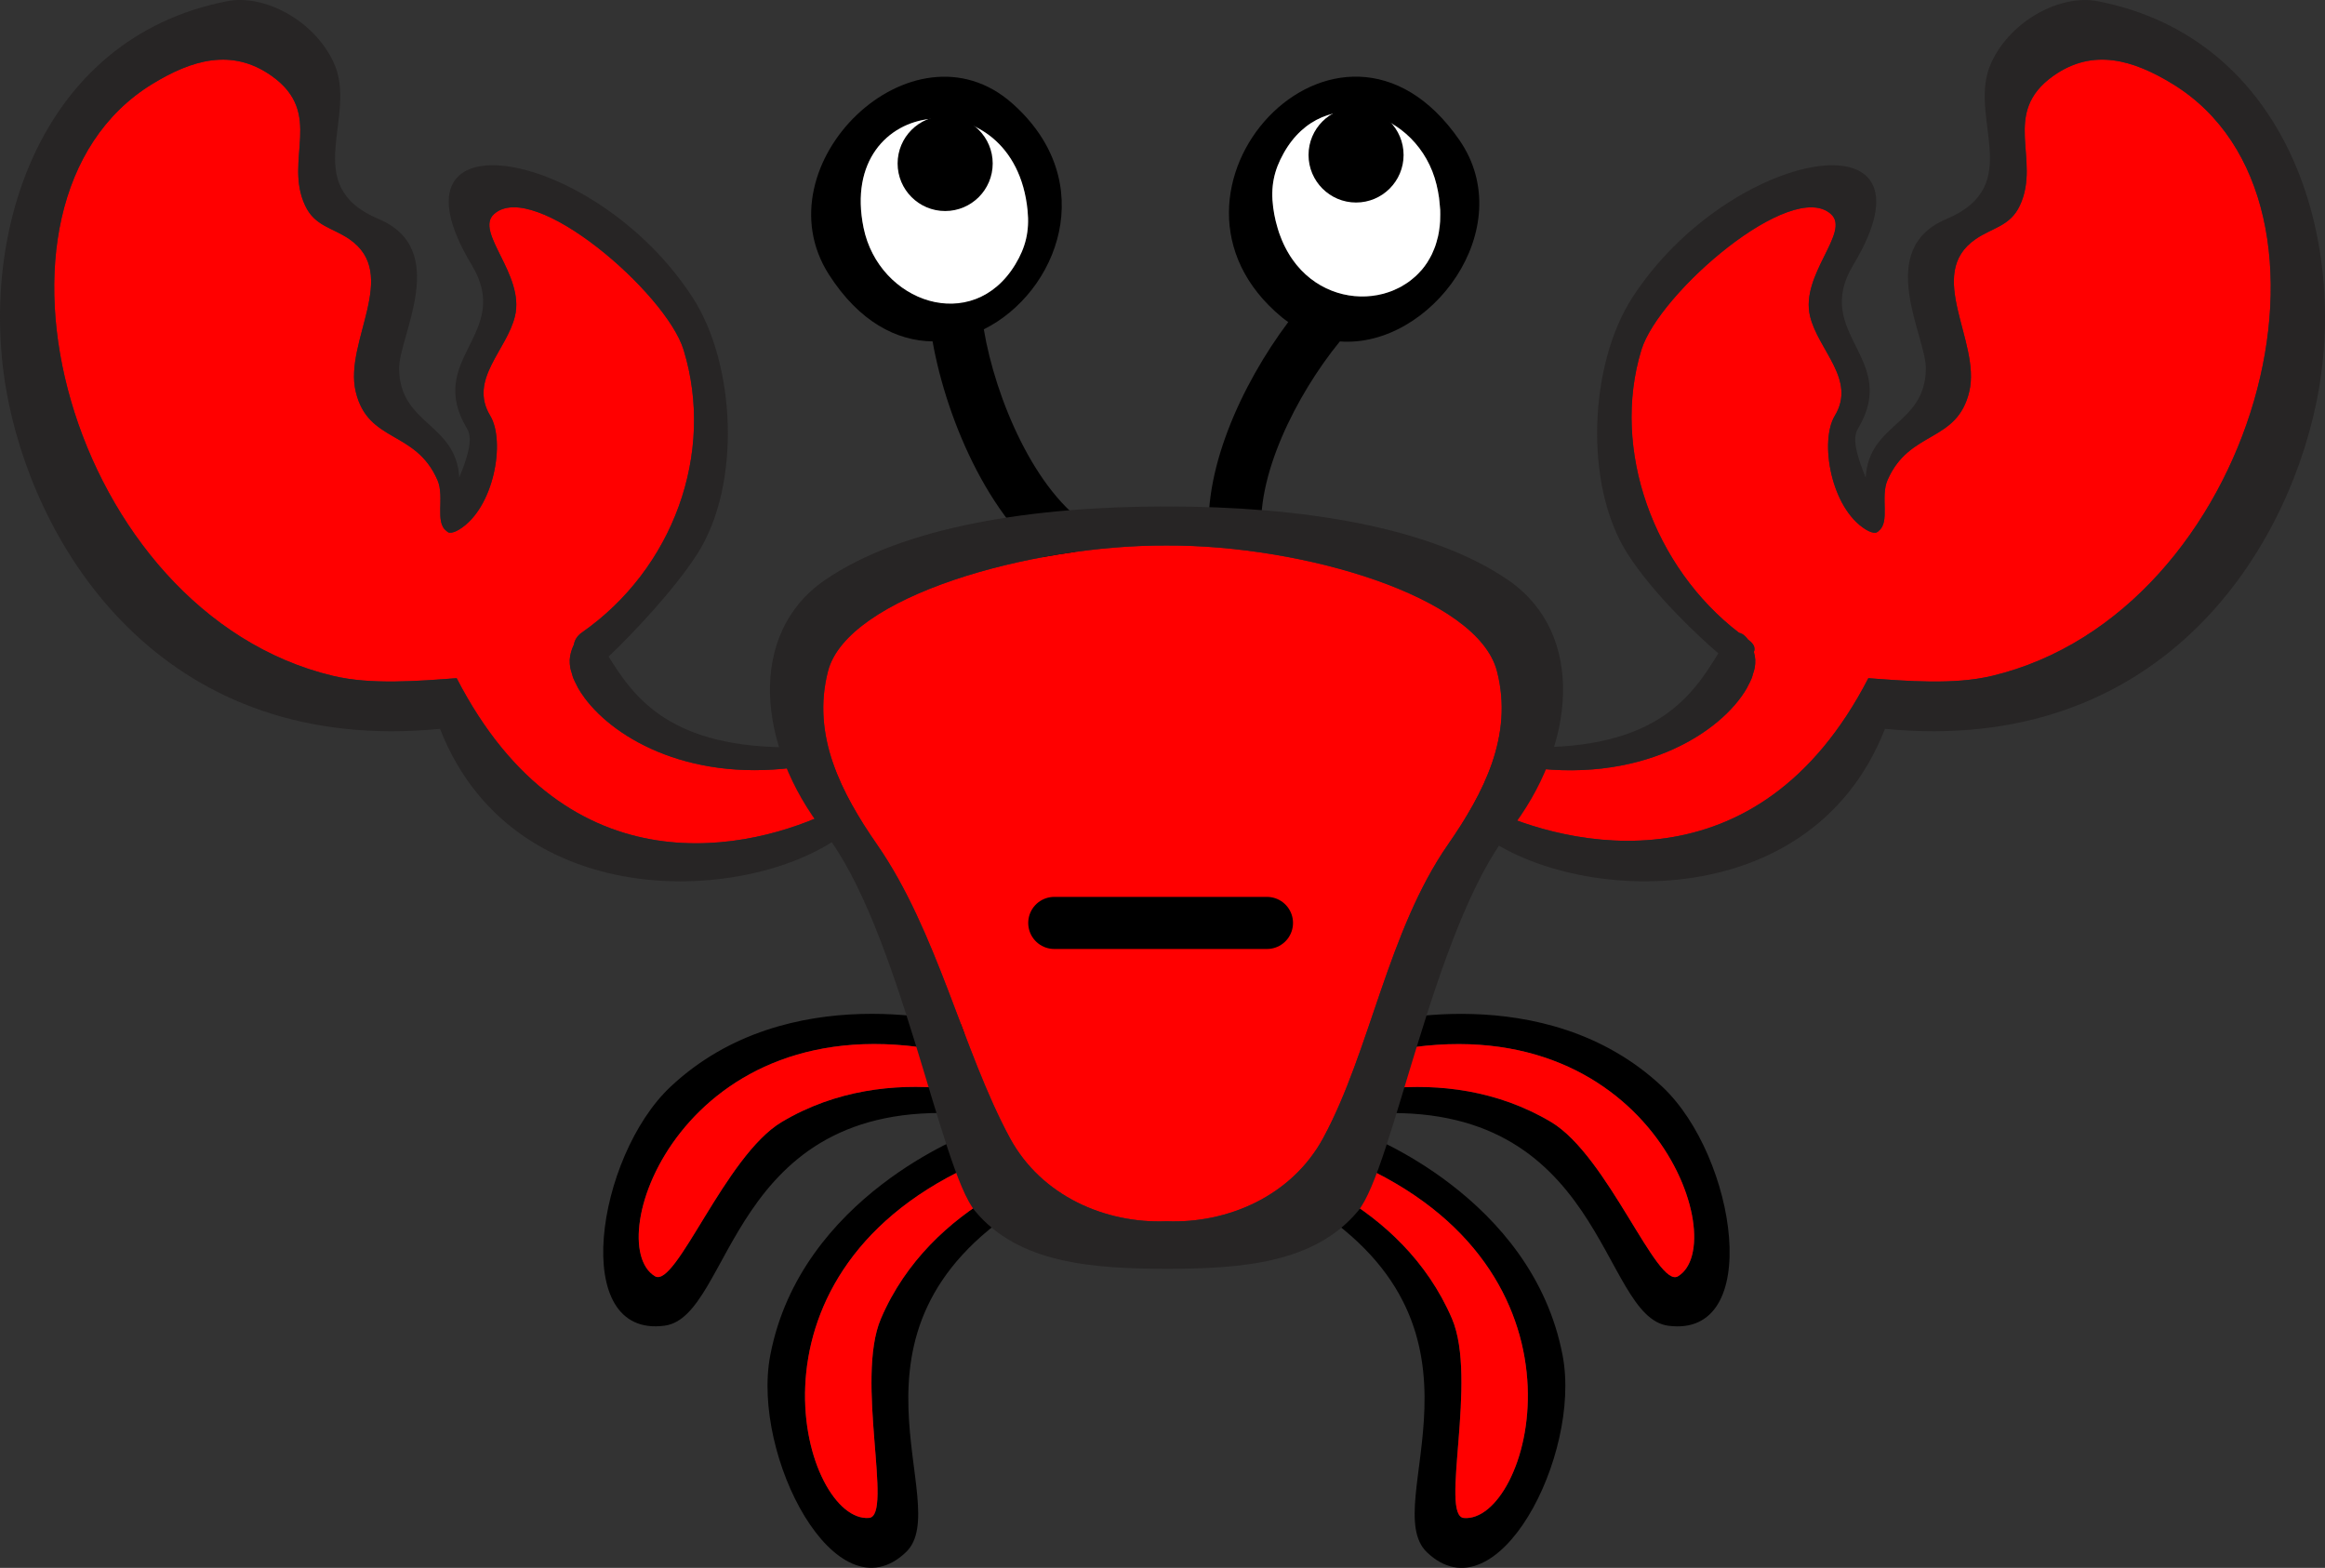 <?xml version="1.0" encoding="UTF-8" standalone="no"?>
<svg
   xmlns:dc="http://purl.org/dc/elements/1.1/"
   xmlns:cc="http://creativecommons.org/ns#"
   xmlns:rdf="http://www.w3.org/1999/02/22-rdf-syntax-ns#"
   xmlns:svg="http://www.w3.org/2000/svg"
   xmlns="http://www.w3.org/2000/svg"
   xmlns:sodipodi="http://sodipodi.sourceforge.net/DTD/sodipodi-0.dtd"
   xmlns:inkscape="http://www.inkscape.org/namespaces/inkscape"
   version="1.1"
   width="133.897"
   height="90.293"
   viewBox="8 0 133.897 90.293"
   id="svg2"
   inkscape:version="0.91 r13725"
   sodipodi:docname="crab-b.svg">
  <rect x="8" y="0" width="133.897" height="90.293" fill="#333333" stroke="none"/>
  <defs
     id="defs37" />
  <sodipodi:namedview
     pagecolor="#ffffff"
     bordercolor="#666666"
     borderopacity="1"
     objecttolerance="10"
     gridtolerance="10"
     guidetolerance="10"
     inkscape:pageopacity="0"
     inkscape:pageshadow="2"
     inkscape:window-width="640"
     inkscape:window-height="480"
     id="namedview35"
     showgrid="false"
     fit-margin-top="0"
     fit-margin-left="0"
     fit-margin-right="0"
     fit-margin-bottom="0"
     inkscape:zoom="2.2097902"
     inkscape:cx="78.965244"
     inkscape:cy="45.141307"
     inkscape:window-x="523"
     inkscape:window-y="158"
     inkscape:window-maximized="0"
     inkscape:current-layer="svg2" />
  <!-- Exported by Scratch - http://scratch.mit.edu/ -->
  <g
     id="ID0.30804585153236985"
     transform="translate(-0.535,-0.349)">
    <g
       id="R_Leg2">
      <path
         id="Outline_3_"
         d="M 98.528,78.416 C 96.782,69.228 87.007,65.621 87.007,65.621 c 0,0 -3.013,2.793 -2.991,4.166 11.414,7.264 3.824,17.209 6.696,19.956 4.025,3.849 8.908,-5.565 7.816,-11.327 z M 92.841,87.77 C 91.433,87.653 93.653,79.784 92.153,76.288 90.719,72.95 88.194,70.68 85.69,69.196 l 1.401,-1.648 c 13.749,6.424 9.459,20.532 5.75,20.222 z"
         inkscape:connector-curvature="0" />
      <path
         id="Fill_3_"
         d="m 87.092,67.546 -1.401,1.648 c 2.504,1.484 5.029,3.754 6.463,7.092 1.5,3.496 -0.721,11.365 0.688,11.482 3.708,0.312 7.998,-13.796 -5.75,-20.222 z"
         inkscape:connector-curvature="0"
         style="fill:#ff0000" />
    </g>
    <g
       id="R_Leg1">
      <path
         id="Outline_2_"
         d="m 104.272,62.937 c -6.811,-6.406 -16.84,-3.578 -16.84,-3.578 0,0 -0.799,4.031 0.029,5.129 13.503,-0.834 13.208,11.674 17.143,12.208 5.522,0.747 3.939,-9.741 -0.332,-13.759 z m 0.898,10.912 c -1.208,0.732 -4.037,-6.938 -7.308,-8.885 -3.121,-1.857 -6.498,-2.209 -9.396,-1.938 l 0.164,-2.158 c 14.9,-2.884 19.723,11.052 16.54,12.981 z"
         inkscape:connector-curvature="0" />
      <path
         id="Fill_2_"
         d="m 88.631,60.869 -0.164,2.158 c 2.897,-0.271 6.274,0.08 9.396,1.938 3.271,1.947 6.1,9.617 7.308,8.885 3.182,-1.93 -1.641,-15.866 -16.54,-12.981 z"
         inkscape:connector-curvature="0"
         style="fill:#ff0000" />
    </g>
    <g
       id="L_Leg2">
      <path
         id="Outline_1_"
         d="m 67.405,69.785 c 0.022,-1.375 -2.993,-4.166 -2.993,-4.166 0,0 -9.776,3.607 -11.52,12.793 -1.094,5.762 3.79,15.176 7.817,11.326 2.871,-2.744 -4.719,-12.691 6.696,-19.953 z m -8.135,6.5 c -1.5,3.496 0.72,11.363 -0.688,11.48 -3.71,0.312 -8.001,-13.796 5.749,-20.222 l 1.402,1.649 c -2.506,1.484 -5.031,3.753 -6.463,7.093 z"
         inkscape:connector-curvature="0" />
      <path
         id="Fill_1_"
         d="m 64.33,67.543 1.402,1.649 c -2.505,1.483 -5.03,3.752 -6.462,7.092 -1.5,3.496 0.72,11.363 -0.688,11.48 -3.711,0.314 -8.002,-13.795 5.748,-20.221 z"
         inkscape:connector-curvature="0"
         style="fill:#ff0000" />
    </g>
    <g
       id="L_Leg1">
      <path
         id="Outline"
         d="m 63.988,59.357 c 0,0 -10.029,-2.828 -16.84,3.58 -4.271,4.018 -5.854,14.504 -0.333,13.756 3.936,-0.535 3.642,-13.042 17.145,-12.208 0.826,-1.098 0.028,-5.128 0.028,-5.128 z m -10.43,5.604 c -3.27,1.946 -6.098,9.616 -7.306,8.884 -3.184,-1.928 1.638,-15.863 16.537,-12.98 l 0.165,2.158 c -2.898,-0.271 -6.275,0.08 -9.396,1.938 z"
         inkscape:connector-curvature="0" />
      <path
         id="Fill"
         d="m 62.789,60.865 0.165,2.158 c -2.898,-0.271 -6.275,0.08 -9.396,1.938 -3.27,1.946 -6.098,9.616 -7.306,8.884 -3.184,-1.928 1.638,-15.863 16.537,-12.98 z"
         inkscape:connector-curvature="0"
         style="fill:#ff0000" />
    </g>
    <g
       id="L_Claw">
      <path
         id="Fill_5_"
         d="m 54.858,44.467 c -0.008,0.001 -0.016,0.001 -0.024,0.003 -6.386,1.022 -10.85,-1.528 -12.629,-3.924 -0.002,-0.003 -0.004,-0.006 -0.006,-0.009 -0.145,-0.196 -0.273,-0.391 -0.382,-0.582 -0.027,-0.048 -0.043,-0.093 -0.068,-0.141 -0.076,-0.146 -0.152,-0.292 -0.207,-0.433 -0.033,-0.086 -0.048,-0.166 -0.073,-0.249 -0.029,-0.098 -0.067,-0.199 -0.085,-0.293 -0.033,-0.174 -0.046,-0.341 -0.038,-0.498 0.013,-0.268 0.1,-0.583 0.235,-0.861 0.047,-0.261 0.187,-0.512 0.458,-0.7 5.249,-3.658 7.693,-10.32 5.864,-16.284 -1.005,-3.282 -8.654,-9.892 -10.923,-7.812 -1.127,1.032 1.784,3.473 1.214,5.866 -0.47,1.972 -2.689,3.654 -1.427,5.74 0.885,1.461 0.234,5.317 -1.785,6.552 -0.211,0.129 -0.405,0.202 -0.559,0.179 -0.006,0.004 -0.009,0.009 -0.015,0.013 C 34.398,31.03 34.394,31.022 34.385,31.018 34.332,31.003 34.287,30.972 34.248,30.926 33.559,30.43 34.156,28.976 33.729,27.997 32.463,25.091 29.72,25.878 29.018,22.893 28.34,20.016 31.601,16.139 28.65,14.118 27.681,13.454 26.661,13.378 26.104,12.181 24.867,9.527 27.223,6.878 24.182,4.722 21.895,3.1 19.576,3.794 17.296,5.192 6.171,12.014 12.484,35.638 27.714,39.271 c 2.191,0.523 4.885,0.3 7.12,0.133 6.43,12.468 17.059,9.878 21.623,7.643 0.091,-0.044 0.155,-0.067 0.217,-0.087 -0.509,-0.489 -1.143,-1.271 -1.816,-2.493 z"
         inkscape:connector-curvature="0"
         style="fill:#ff0000" />
      <path
         id="Outline_5_"
         d="m 55.56,42.977 -1.252,0.406 c -7.153,0.093 -9.249,-2.846 -10.723,-5.223 1.31,-1.236 3.809,-3.864 5.13,-5.947 2.521,-3.975 2.191,-10.904 -0.296,-14.74 -5.567,-8.59 -18.127,-10.838 -12.72,-1.872 2.406,3.989 -2.716,5.37 -0.261,9.444 0.367,0.609 -0.009,1.708 -0.453,2.807 C 34.799,24.694 31.562,24.833 31.519,21.581 31.495,19.726 34.51,14.715 30.344,12.964 25.693,11.008 29.216,7.067 27.741,3.928 26.592,1.484 23.73,0.008 21.627,0.416 10.637,2.549 7.12,14.22 9.027,23.513 c 1.818,8.858 9.153,20.341 24.849,18.81 4.457,11.39 19.375,9.953 23.952,5.445 l 0.797,-0.643 -3.065,-4.148 z m 0.897,4.071 c -4.564,2.235 -15.193,4.825 -21.623,-7.643 -2.235,0.167 -4.929,0.39 -7.12,-0.133 C 12.483,35.639 6.171,12.015 17.296,5.193 c 2.28,-1.397 4.599,-2.092 6.886,-0.47 3.041,2.156 0.685,4.805 1.922,7.459 0.557,1.197 1.577,1.273 2.546,1.937 2.951,2.021 -0.31,5.898 0.368,8.775 0.702,2.985 3.445,2.198 4.711,5.104 0.426,0.979 -0.17,2.433 0.519,2.929 0.039,0.046 0.084,0.077 0.137,0.092 0.009,0.004 0.013,0.012 0.023,0.016 0.006,-0.004 0.009,-0.009 0.015,-0.013 0.153,0.023 0.347,-0.05 0.559,-0.179 2.019,-1.235 2.67,-5.091 1.785,-6.552 -1.262,-2.086 0.957,-3.768 1.427,-5.74 0.57,-2.393 -2.341,-4.834 -1.214,-5.866 2.269,-2.08 9.918,4.53 10.923,7.812 1.829,5.964 -0.615,12.626 -5.864,16.284 -0.271,0.188 -0.41,0.439 -0.458,0.7 -0.135,0.278 -0.222,0.593 -0.235,0.861 -0.008,0.157 0.005,0.323 0.038,0.498 0.018,0.094 0.056,0.195 0.085,0.293 0.025,0.083 0.04,0.163 0.073,0.249 0.055,0.141 0.13,0.287 0.207,0.433 0.025,0.047 0.041,0.093 0.068,0.141 0.109,0.191 0.236,0.386 0.382,0.582 0.002,0.003 0.003,0.006 0.006,0.009 1.782,2.393 6.244,4.946 12.629,3.924 0.008,-10e-4 0.016,-10e-4 0.024,-0.003 0.673,1.223 1.307,2.004 1.815,2.494 l 0,0 c -0.061,0.019 -0.125,0.042 -0.216,0.086 z"
         inkscape:connector-curvature="0"
         style="fill:#272525" />
    </g>
    <g
       id="R_Claw">
      <path
         id="Fill_4_"
         d="m 133.669,5.193 c -2.28,-1.397 -4.598,-2.093 -6.885,-0.471 -3.04,2.157 -0.687,4.805 -1.922,7.46 -0.558,1.196 -1.578,1.273 -2.547,1.937 -2.949,2.021 0.311,5.898 -0.367,8.775 -0.702,2.985 -3.444,2.198 -4.71,5.104 -0.426,0.974 0.161,2.417 -0.507,2.922 -0.041,0.054 -0.092,0.085 -0.15,0.101 -0.009,0.004 -0.013,0.012 -0.022,0.016 -0.006,-0.004 -0.009,-0.009 -0.015,-0.013 -0.153,0.022 -0.347,-0.05 -0.558,-0.179 -2.018,-1.235 -2.67,-5.091 -1.785,-6.552 1.262,-2.085 -0.956,-3.768 -1.427,-5.739 -0.569,-2.394 2.342,-4.834 1.214,-5.867 -2.27,-2.08 -9.918,4.531 -10.924,7.812 -1.765,5.759 0.724,12.538 5.623,16.292 0.196,0.037 0.376,0.19 0.525,0.399 0.352,0.245 0.424,0.495 0.329,0.702 0.044,0.156 0.073,0.311 0.08,0.452 0.008,0.157 -0.005,0.324 -0.038,0.499 -0.02,0.104 -0.061,0.215 -0.095,0.323 -0.023,0.074 -0.035,0.145 -0.065,0.222 -0.061,0.157 -0.144,0.319 -0.232,0.483 -0.017,0.032 -0.026,0.062 -0.045,0.093 -1.453,2.555 -6.165,5.663 -13.152,4.491 -0.48,0.737 -1.155,1.703 -1.819,2.427 4.637,2.225 15.583,4.883 21.958,-7.476 2.233,0.167 4.928,0.391 7.12,-0.132 15.23,-3.636 21.542,-27.259 10.416,-34.081 z"
         inkscape:connector-curvature="0"
         style="fill:#ff0000" />
      <path
         id="Outline_4_"
         d="m 129.34,0.418 c -2.104,-0.408 -4.966,1.067 -6.113,3.511 -1.476,3.139 2.048,7.08 -2.604,9.036 -4.167,1.752 -1.152,6.763 -1.176,8.618 -0.043,3.253 -3.281,3.113 -3.467,6.271 -0.442,-1.099 -0.819,-2.197 -0.452,-2.807 2.456,-4.075 -2.666,-5.455 -0.261,-9.444 5.406,-8.966 -7.153,-6.718 -12.719,1.872 -2.488,3.836 -2.818,10.766 -0.298,14.74 1.519,2.392 4.228,4.895 5.246,5.759 -1.482,2.406 -3.495,5.505 -10.836,5.41 -1.089,-0.615 -1.786,-1.01 -1.786,-1.01 l -2.375,4.5 0.639,0.893 c 4.576,4.508 19.496,5.945 23.953,-5.445 15.694,1.532 23.03,-9.951 24.848,-18.809 C 143.848,14.222 140.33,2.551 129.34,0.418 Z m -6.087,38.855 c -2.192,0.523 -4.887,0.299 -7.12,0.132 -6.375,12.359 -17.321,9.701 -21.958,7.476 0.664,-0.724 1.339,-1.69 1.819,-2.427 l 0,0 c 6.986,1.172 11.697,-1.938 13.152,-4.491 0.019,-0.031 0.028,-0.062 0.045,-0.093 0.089,-0.164 0.172,-0.326 0.232,-0.483 0.03,-0.077 0.042,-0.147 0.065,-0.222 0.034,-0.108 0.075,-0.22 0.095,-0.323 0.033,-0.175 0.046,-0.342 0.038,-0.499 -0.007,-0.141 -0.036,-0.296 -0.08,-0.452 0.095,-0.207 0.022,-0.457 -0.329,-0.702 -0.149,-0.209 -0.329,-0.362 -0.525,-0.399 -4.899,-3.754 -7.388,-10.533 -5.623,-16.292 1.006,-3.281 8.654,-9.892 10.924,-7.812 1.128,1.033 -1.783,3.473 -1.214,5.867 0.471,1.971 2.688,3.654 1.427,5.739 -0.885,1.461 -0.232,5.317 1.785,6.552 0.211,0.129 0.404,0.202 0.558,0.179 0.006,0.004 0.009,0.009 0.015,0.013 0.01,-0.004 0.014,-0.012 0.022,-0.016 0.059,-0.016 0.109,-0.047 0.15,-0.101 0.668,-0.505 0.081,-1.948 0.507,-2.922 1.266,-2.906 4.008,-2.119 4.71,-5.104 0.678,-2.877 -2.582,-6.754 0.367,-8.775 0.969,-0.664 1.989,-0.741 2.547,-1.937 1.235,-2.655 -1.118,-5.303 1.922,-7.46 2.287,-1.622 4.604,-0.927 6.885,0.471 11.126,6.823 4.814,30.446 -10.416,34.081 z"
         inkscape:connector-curvature="0"
         style="fill:#272525" />
    </g>
    <g
       id="L_Eye">
      <path
         id="Eye_Socket_1_"
         d="m 65.193,19.314 c 4.237,-2.102 6.748,-8.484 1.64,-13.01 -5.738,-5.083 -14.606,3.542 -10.56,9.856 1.744,2.722 3.899,3.823 5.97,3.849 0.815,4.618 3.455,10.77 7.514,13.271 l 1.59,-2.58 C 68.154,28.732 65.852,23.281 65.193,19.314 Z m -6.926,-5.853 c -1.569,-7.684 8.688,-8.696 9.446,-0.996 0.12,1.205 -0.117,2.138 -0.704,3.108 -0.708,1.172 -1.661,1.838 -2.676,2.111 l -1.802,0.08 c -1.959,-0.332 -3.784,-1.951 -4.264,-4.303 z"
         inkscape:connector-curvature="0" />
      <path
         id="White_1_"
         d="m 67.713,12.465 c 0.12,1.205 -0.117,2.138 -0.704,3.108 -2.466,4.081 -7.861,2.199 -8.742,-2.112 -1.569,-7.684 8.688,-8.695 9.446,-0.996 z"
         inkscape:connector-curvature="0"
         style="fill:#ffffff" />
      <path
         id="Pupil_1_"
         d="m 62.967,7.026 c 0.755,0 1.44,0.307 1.936,0.802 0.495,0.496 0.802,1.181 0.802,1.936 0,0.755 -0.307,1.44 -0.802,1.936 -0.496,0.495 -1.181,0.802 -1.936,0.802 -0.755,0 -1.44,-0.307 -1.936,-0.802 -0.495,-0.496 -0.802,-1.181 -0.802,-1.936 0,-0.755 0.307,-1.44 0.802,-1.936 0.496,-0.495 1.181,-0.802 1.936,-0.802 z"
         inkscape:connector-curvature="0" />
    </g>
    <g
       id="R_Eye">
      <path
         id="Eye_Socket"
         d="m 92.581,8.413 c -6.932,-10.027 -18.933,3.021 -10.212,10.218 0.117,0.097 0.238,0.18 0.357,0.266 -2.68,3.576 -5.05,8.688 -4.511,12.864 l 3.006,-0.388 c -0.45,-3.488 1.972,-8.296 4.476,-11.361 5.23,0.395 10.387,-6.53 6.884,-11.599 z m -1.11,4.681 c -0.005,0.086 -0.014,0.171 -0.022,0.255 -0.013,0.125 -0.029,0.246 -0.05,0.365 -0.014,0.08 -0.029,0.159 -0.046,0.237 -0.026,0.117 -0.058,0.23 -0.091,0.343 -0.021,0.07 -0.041,0.142 -0.065,0.21 -0.041,0.117 -0.088,0.229 -0.137,0.339 -0.024,0.055 -0.047,0.113 -0.073,0.167 -0.067,0.137 -0.143,0.267 -0.221,0.393 -0.014,0.021 -0.025,0.045 -0.039,0.066 -0.098,0.149 -0.203,0.29 -0.316,0.423 -0.014,0.016 -0.029,0.029 -0.043,0.045 -0.099,0.113 -0.202,0.221 -0.312,0.321 -0.031,0.029 -0.065,0.055 -0.098,0.083 -0.096,0.083 -0.193,0.163 -0.296,0.237 -0.038,0.027 -0.077,0.052 -0.116,0.079 -0.102,0.069 -0.206,0.134 -0.313,0.193 -0.04,0.022 -0.079,0.043 -0.12,0.063 -0.112,0.059 -0.228,0.111 -0.345,0.16 -0.037,0.015 -0.073,0.03 -0.11,0.044 -0.13,0.049 -0.263,0.092 -0.396,0.13 -0.025,0.007 -0.051,0.016 -0.076,0.022 -1.696,0.443 -3.672,-0.068 -4.977,-1.659 -0.019,-0.022 -0.036,-0.047 -0.054,-0.07 -0.104,-0.131 -0.203,-0.268 -0.298,-0.413 -0.031,-0.048 -0.061,-0.098 -0.091,-0.147 -0.077,-0.127 -0.15,-0.259 -0.22,-0.396 -0.032,-0.063 -0.063,-0.128 -0.095,-0.193 -0.062,-0.135 -0.119,-0.274 -0.173,-0.418 -0.028,-0.073 -0.057,-0.146 -0.083,-0.221 -0.052,-0.154 -0.097,-0.315 -0.141,-0.479 -0.019,-0.071 -0.04,-0.14 -0.057,-0.213 -0.056,-0.24 -0.104,-0.489 -0.139,-0.75 -0.16,-1.2 0.043,-2.141 0.598,-3.131 2.321,-4.165 7.778,-2.472 8.809,1.806 0.062,0.256 0.107,0.503 0.143,0.745 0.012,0.081 0.017,0.157 0.025,0.235 0.018,0.158 0.034,0.315 0.042,0.467 0.004,0.09 0.003,0.176 0.003,0.263 0.001,0.136 0.001,0.269 -0.007,0.399 z"
         inkscape:connector-curvature="0" />
      <path
         id="White"
         d="M 91.434,11.965 C 91.425,11.886 91.42,11.81 91.409,11.73 91.374,11.489 91.328,11.241 91.266,10.985 90.236,6.707 84.779,5.014 82.457,9.179 c -0.555,0.99 -0.758,1.931 -0.598,3.131 0.035,0.261 0.083,0.51 0.139,0.75 0.017,0.074 0.038,0.142 0.057,0.213 0.044,0.164 0.089,0.325 0.141,0.479 0.026,0.076 0.055,0.148 0.083,0.221 0.054,0.144 0.111,0.283 0.173,0.418 0.03,0.065 0.062,0.13 0.095,0.193 0.069,0.138 0.143,0.27 0.22,0.396 0.03,0.05 0.06,0.1 0.091,0.147 0.095,0.145 0.194,0.282 0.298,0.413 0.018,0.023 0.035,0.047 0.054,0.07 1.305,1.591 3.28,2.103 4.977,1.659 0.025,-0.007 0.051,-0.016 0.076,-0.022 0.134,-0.038 0.267,-0.081 0.396,-0.13 0.037,-0.014 0.073,-0.03 0.11,-0.044 0.117,-0.049 0.232,-0.102 0.345,-0.16 0.04,-0.021 0.08,-0.042 0.12,-0.063 0.107,-0.06 0.212,-0.125 0.313,-0.193 0.039,-0.026 0.078,-0.051 0.116,-0.079 0.103,-0.074 0.2,-0.154 0.296,-0.237 0.032,-0.028 0.066,-0.054 0.098,-0.083 0.109,-0.101 0.213,-0.208 0.312,-0.321 0.015,-0.016 0.029,-0.029 0.043,-0.045 0.113,-0.133 0.219,-0.274 0.316,-0.423 0.014,-0.021 0.025,-0.045 0.039,-0.066 0.078,-0.126 0.153,-0.256 0.221,-0.393 0.026,-0.054 0.049,-0.111 0.073,-0.167 0.049,-0.11 0.096,-0.222 0.137,-0.339 0.024,-0.068 0.044,-0.14 0.065,-0.21 0.033,-0.112 0.064,-0.226 0.091,-0.343 0.017,-0.078 0.032,-0.157 0.046,-0.237 0.021,-0.119 0.037,-0.241 0.05,-0.365 0.009,-0.084 0.018,-0.169 0.022,-0.255 0.008,-0.13 0.009,-0.263 0.008,-0.398 0,-0.087 10e-4,-0.173 -0.003,-0.263 -0.009,-0.152 -0.026,-0.309 -0.043,-0.468 z"
         inkscape:connector-curvature="0"
         style="fill:#ffffff" />
      <path
         id="Pupil"
         d="m 86.631,6.538 c 0.755,0 1.439,0.307 1.935,0.802 0.495,0.496 0.802,1.18 0.802,1.935 0,0.755 -0.307,1.439 -0.802,1.935 -0.496,0.495 -1.18,0.802 -1.935,0.802 -0.755,0 -1.439,-0.307 -1.935,-0.802 -0.495,-0.496 -0.802,-1.18 -0.802,-1.935 0,-0.755 0.307,-1.439 0.802,-1.935 0.496,-0.495 1.18,-0.802 1.935,-0.802 z"
         inkscape:connector-curvature="0" />
    </g>
    <g
       id="Body">
      <path
         id="Body_Fill"
         d="m 75.717,31.764 c 7.812,-0.036 17.913,2.925 19.028,7.236 0.964,3.714 -0.771,7.033 -2.814,9.974 -3.48,5.01 -4.48,11.893 -7.184,16.896 -1.828,3.385 -5.546,4.949 -9.03,4.811 -3.483,0.141 -7.203,-1.426 -9.03,-4.811 -2.702,-5.004 -4.17,-11.889 -7.65,-16.896 -2.042,-2.94 -3.778,-6.26 -2.816,-9.974 1.117,-4.311 11.683,-7.272 19.496,-7.236 z"
         inkscape:connector-curvature="0"
         style="fill:#ff0000" />
      <path
         id="Body_Outline"
         d="M 95.424,33.779 C 90.905,30.648 83.34,29.516 75.767,29.516 l -0.102,0 c -7.573,0 -15.138,1.133 -19.658,4.263 -4.432,3.069 -3.906,9.52 0,14.492 4.316,5.492 6.684,19.426 8.683,21.823 2.511,3.013 6.723,3.319 11.074,3.324 4.253,-0.005 8.466,-0.312 10.978,-3.324 1.998,-2.397 4.367,-16.331 8.683,-21.823 3.904,-4.971 4.431,-11.422 -10e-4,-14.492 z m -3.493,15.195 c -3.48,5.01 -4.48,11.893 -7.184,16.896 -1.828,3.385 -5.546,4.949 -9.03,4.811 -3.483,0.141 -7.203,-1.426 -9.03,-4.811 -2.702,-5.004 -4.17,-11.889 -7.65,-16.896 -2.042,-2.94 -3.778,-6.26 -2.816,-9.974 1.117,-4.311 11.683,-7.273 19.496,-7.236 7.812,-0.036 17.913,2.925 19.028,7.236 0.964,3.714 -0.771,7.033 -2.814,9.974 z"
         inkscape:connector-curvature="0"
         style="fill:#272525" />
    </g>
  </g>
  <path
     id="ID0.21541086491197348"
     d="m 68.715,53.151 12.25,0"
     inkscape:connector-curvature="0"
     style="fill:none;stroke:#000000;stroke-width:3;stroke-linecap:round" />
</svg>
